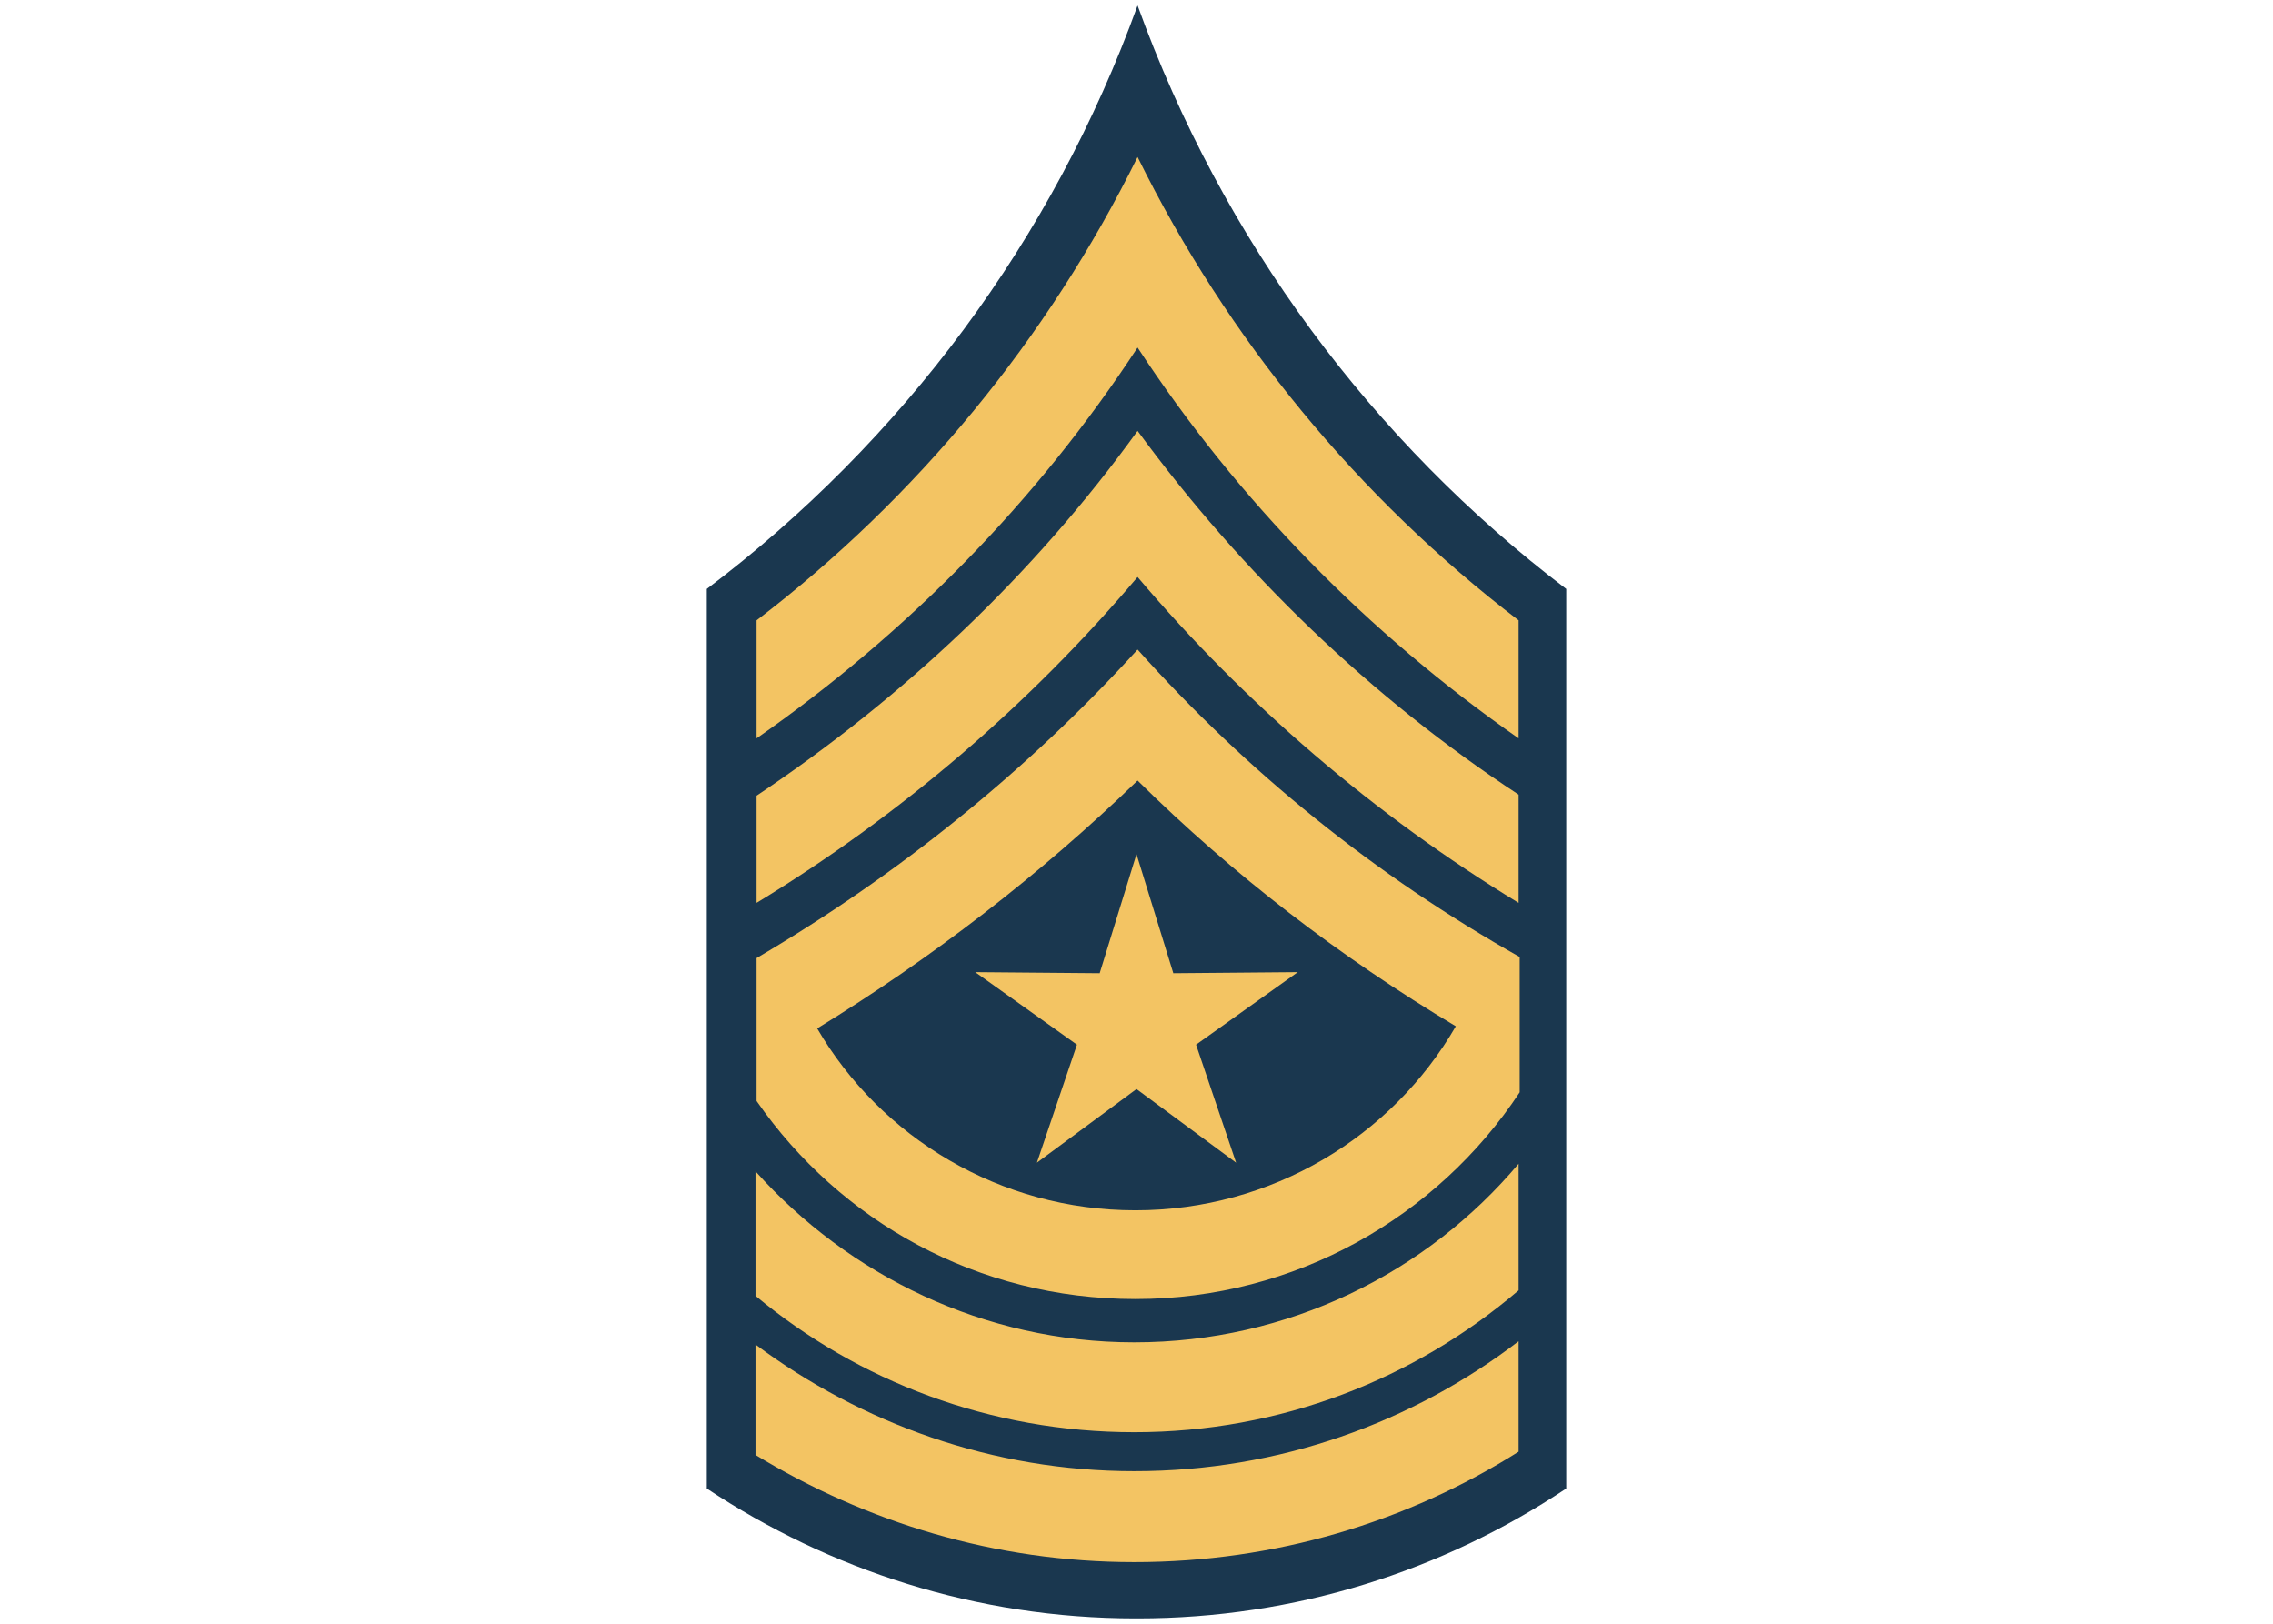 <?xml version="1.0" encoding="utf-8"?>
<!-- Generator: Adobe Illustrator 19.2.1, SVG Export Plug-In . SVG Version: 6.00 Build 0)  -->
<svg version="1.1" xmlns="http://www.w3.org/2000/svg" xmlns:xlink="http://www.w3.org/1999/xlink" x="0px" y="0px" width="210px"
	 height="150px" viewBox="0 0 210 150" style="enable-background:new 0 0 210 150;" xml:space="preserve">
<style type="text/css">
	.st0{fill:none;}
	.st1{fill:#1A374F;}
	.st2{fill:#F3C463;}
</style>
<g id="Layer_2">
	<rect class="st0" width="210" height="150"/>
	<g id="layer1" transform="translate(-331.5,-447.094)">
		<path id="path7798"  class="st1" d="M436.6,447.6c-7.8,21.6-21.8,40.3-39.8,53.9v83.1
			c11.3,7.5,24.9,12,39.6,12c0.1,0,0.1,0,0.1,0c0.1,0,0.1,0,0.1,0c14.6,0,28.2-4.4,39.6-12v-83.1
			C458.3,487.9,444.4,469.2,436.6,447.6L436.6,447.6z"/>
		<path id="path7800"  class="st2" d="M436.6,507.1c-10.2,11.2-22.1,20.8-35.2,28.5v13.2
			c7.7,11.1,20.4,18.3,35,18.3c14.8,0,27.9-7.6,35.5-19.1v-12.5C458.6,528,446.7,518.4,436.6,507.1z M436.6,519.2
			c8.8,8.7,18.7,16.3,29.4,22.7c-5.9,10.2-17,17-29.6,17c-12.5,0-23.5-6.7-29.4-16.8C417.6,535.6,427.6,527.9,436.6,519.2z"/>
		<path id="path7802"  class="st2" d="M471.8,554.6c-8.5,10.1-21.3,16.5-35.5,16.5
			c-13.9,0-26.4-6.2-35-15.8v11.5c9.5,7.9,21.7,12.6,35,12.6c13.5,0,25.9-4.9,35.5-13.1V554.6z"/>
		<path id="path7804"  class="st2" d="M471.8,571c-9.8,7.5-22.1,12-35.5,12
			c-13.1,0-25.2-4.4-35-11.7v10.2c10.2,6.2,22.1,9.9,35,9.9c13,0,25.2-3.7,35.5-10.2V571z"/>
		<path id="path7806"  class="st2" d="M436.6,461.6c-8.3,16.8-20.4,31.5-35.2,42.8v10.9
			c13.9-9.7,25.9-21.9,35.2-36.1c9.3,14.2,21.3,26.4,35.2,36.1v-10.9C457,493.1,444.9,478.4,436.6,461.6L436.6,461.6z"/>
		<path id="path7808"  class="st2" d="M436.6,486.9c-9.6,13.3-21.6,24.6-35.2,33.7v9.9
			c13.3-8.1,25.2-18.3,35.2-30.1c10,11.8,21.9,22,35.2,30.1v-10C458.1,511.5,446.2,500,436.6,486.9L436.6,486.9z"/>
		<path id="path7814"  class="st2" d="M436.5,526l3.4,11l11.5-0.1l-9.4,6.7l3.7,10.9l-9.2-6.8
			l-9.2,6.8l3.7-10.9l-9.4-6.7l11.5,0.1L436.5,526z"/>
	</g>
</g>
<g id="Layer_1">
</g>
</svg>
